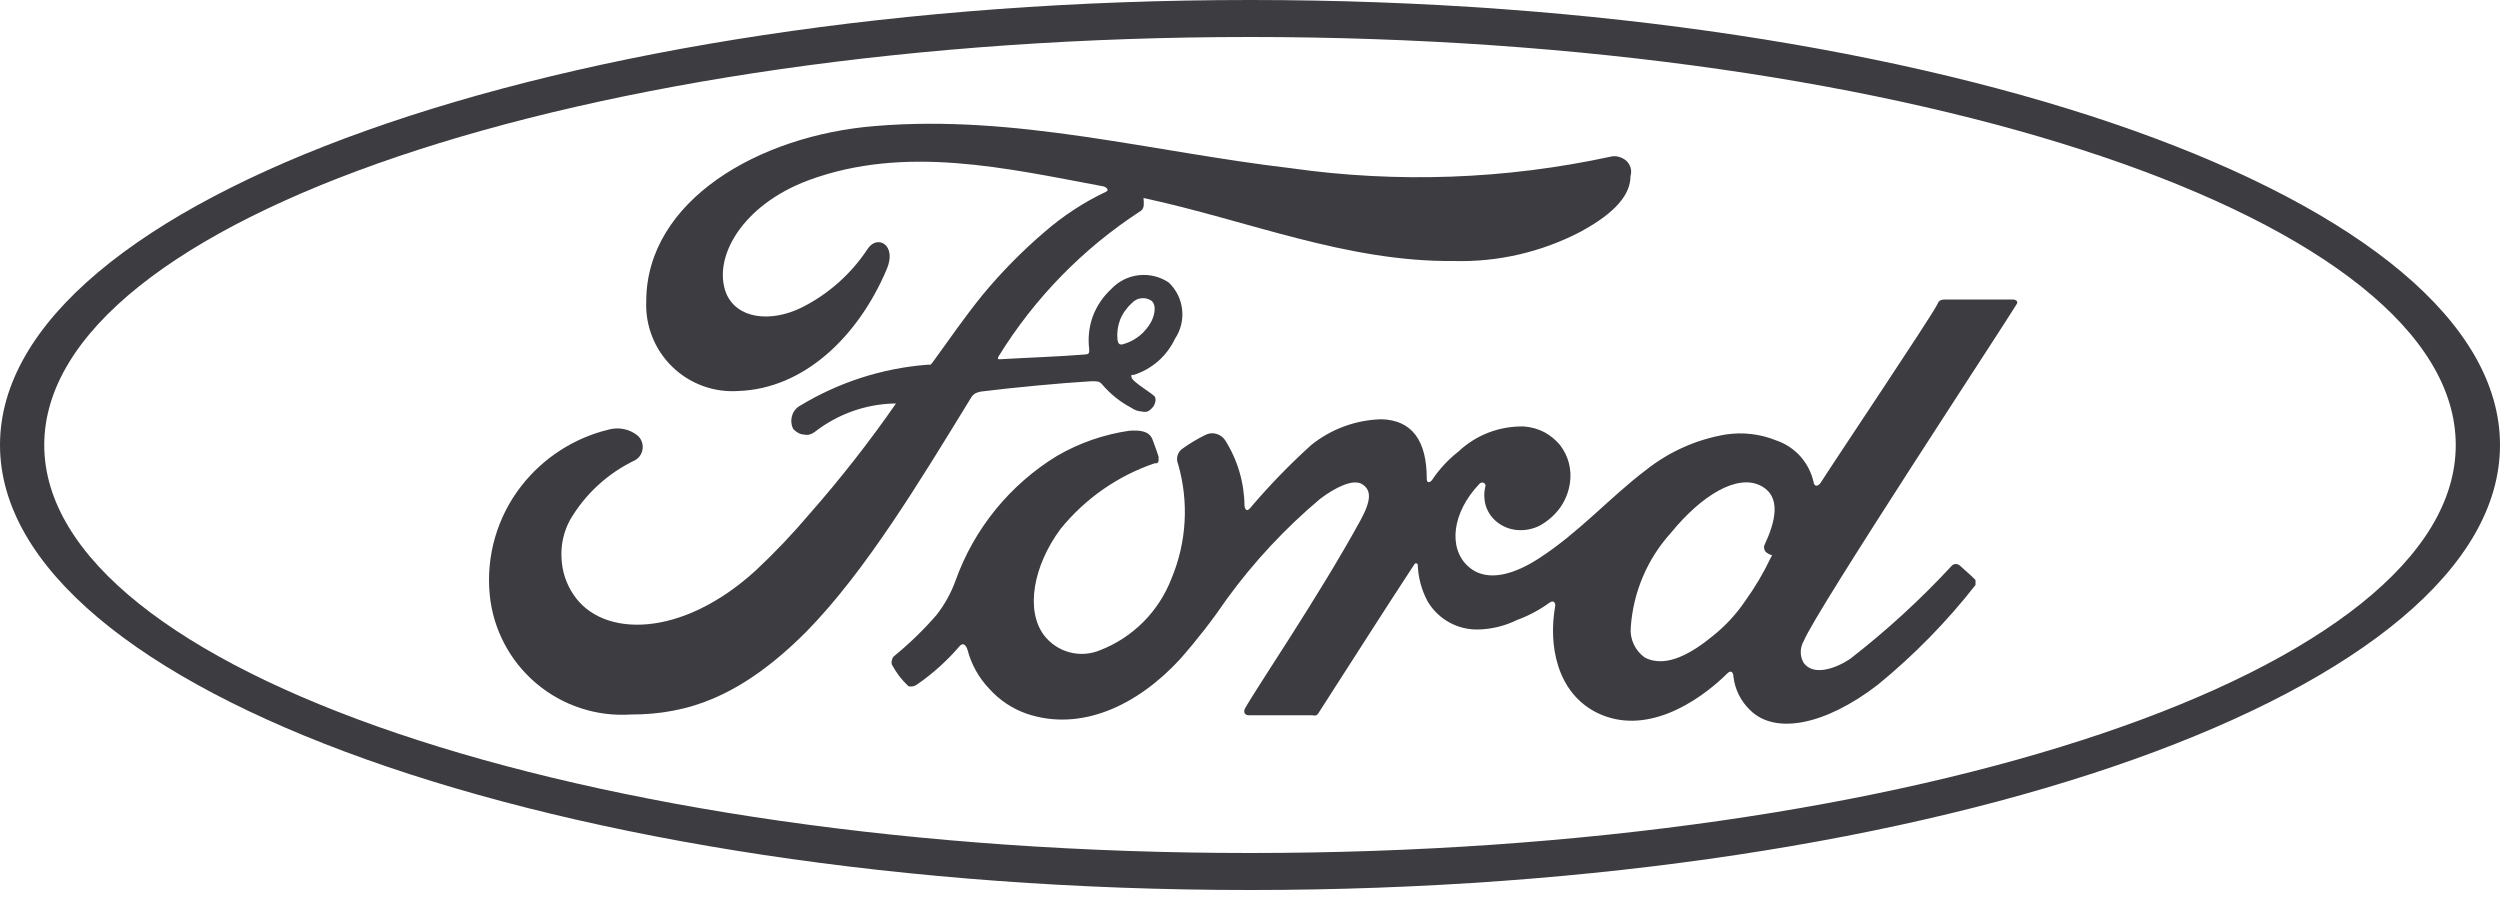 <svg width="100" height="36" viewBox="0 0 100 36" fill="none" xmlns="http://www.w3.org/2000/svg">
<path d="M80.5 11.98H77.87C77.67 11.98 77.57 11.98 77.49 12.18C77.19 12.76 73.49 18.27 72.82 19.32C72.7 19.48 72.56 19.46 72.54 19.27C72.454 18.9 72.279 18.557 72.03 18.27C71.761 17.965 71.416 17.738 71.03 17.61C70.396 17.356 69.705 17.277 69.03 17.38C67.864 17.576 66.766 18.065 65.84 18.8C64.41 19.88 63.17 21.29 61.58 22.32C60.71 22.89 59.52 23.38 58.72 22.65C57.92 21.92 58.08 20.5 59.18 19.35C59.3 19.23 59.44 19.35 59.42 19.44C59.355 19.686 59.355 19.944 59.42 20.19C59.489 20.437 59.628 20.659 59.82 20.83C60.057 21.041 60.355 21.17 60.67 21.2C60.983 21.229 61.298 21.17 61.58 21.03C61.907 20.851 62.191 20.602 62.41 20.3C62.618 20.003 62.752 19.66 62.8 19.3C62.837 19.036 62.82 18.767 62.752 18.51C62.683 18.252 62.563 18.011 62.4 17.8C62.222 17.587 62.005 17.41 61.76 17.28C61.514 17.156 61.245 17.081 60.97 17.06C59.995 17.032 59.05 17.391 58.34 18.06C57.932 18.379 57.578 18.76 57.29 19.19C57.2 19.32 57.06 19.33 57.07 19.14C57.07 17.64 56.49 16.8 55.25 16.77C54.229 16.799 53.246 17.16 52.45 17.8C51.578 18.588 50.76 19.433 50 20.33C49.9 20.44 49.81 20.44 49.78 20.23C49.77 19.298 49.5 18.387 49 17.6C48.914 17.476 48.786 17.388 48.64 17.35C48.495 17.312 48.342 17.329 48.21 17.4C47.884 17.559 47.573 17.747 47.28 17.96C47.192 18.027 47.128 18.121 47.099 18.228C47.07 18.334 47.078 18.448 47.12 18.55C47.561 20.065 47.469 21.685 46.86 23.14C46.61 23.791 46.226 24.383 45.734 24.878C45.241 25.372 44.651 25.758 44 26.01C43.613 26.171 43.183 26.2 42.778 26.091C42.373 25.983 42.015 25.743 41.76 25.41C41.01 24.41 41.33 22.63 42.42 21.16C43.403 19.945 44.71 19.033 46.19 18.53H46.28C46.308 18.51 46.329 18.482 46.34 18.45C46.349 18.421 46.349 18.389 46.34 18.36C46.349 18.327 46.349 18.293 46.34 18.26C46.27 18.03 46.15 17.72 46.1 17.58C45.97 17.24 45.61 17.2 45.17 17.23C44.155 17.377 43.178 17.716 42.29 18.23C40.4 19.381 38.963 21.146 38.22 23.23C38.04 23.724 37.784 24.186 37.46 24.6C36.944 25.194 36.379 25.742 35.77 26.24C35.721 26.281 35.69 26.337 35.68 26.4C35.655 26.461 35.655 26.529 35.68 26.59C35.85 26.912 36.073 27.202 36.34 27.45C36.406 27.465 36.474 27.465 36.54 27.45C36.601 27.43 36.659 27.4 36.71 27.36C37.328 26.93 37.89 26.422 38.38 25.85C38.5 25.7 38.63 25.77 38.7 25.99C38.853 26.576 39.152 27.112 39.57 27.55C39.978 28.005 40.494 28.349 41.07 28.55C43.24 29.28 45.49 28.22 47.19 26.38C47.87 25.61 48.501 24.799 49.08 23.95C50.157 22.471 51.41 21.128 52.81 19.95C53.42 19.49 54.13 19.14 54.49 19.37C54.85 19.6 54.87 19.99 54.41 20.83C52.73 23.89 50.27 27.49 49.8 28.34C49.72 28.49 49.8 28.61 49.95 28.61H52.5C52.549 28.626 52.601 28.626 52.65 28.61C52.699 28.583 52.738 28.541 52.76 28.49C54.05 26.49 55.27 24.56 56.57 22.58C56.64 22.47 56.71 22.58 56.71 22.58C56.726 23.105 56.866 23.62 57.12 24.08C57.328 24.422 57.622 24.704 57.973 24.897C58.324 25.09 58.72 25.188 59.12 25.18C59.661 25.169 60.194 25.039 60.68 24.8C61.147 24.629 61.588 24.393 61.99 24.1C62.19 23.97 62.22 24.19 62.21 24.23C61.92 25.83 62.29 27.72 63.88 28.51C65.79 29.45 67.88 28.13 69.09 26.94C69.2 26.82 69.33 26.83 69.34 27.08C69.401 27.583 69.634 28.05 70 28.4C71 29.4 73 29.01 75.1 27.4C76.551 26.216 77.866 24.875 79.02 23.4C79.023 23.377 79.023 23.353 79.02 23.33C79.024 23.307 79.024 23.283 79.02 23.26V23.2C78.84 23.01 78.56 22.78 78.38 22.61C78.336 22.579 78.284 22.561 78.23 22.56C78.179 22.561 78.13 22.579 78.09 22.61C76.832 23.97 75.464 25.224 74 26.36C73.44 26.73 72.55 27.06 72.15 26.52C72.07 26.387 72.028 26.235 72.03 26.08C72.031 25.925 72.072 25.774 72.15 25.64C72.63 24.44 80.27 12.84 80.67 12.16C80.73 12.07 80.66 11.98 80.5 11.98ZM70.58 21.98C70.58 22.06 70.71 22.15 70.82 22.19C70.93 22.23 70.88 22.19 70.82 22.33C70.538 22.922 70.203 23.488 69.82 24.02C69.459 24.558 69.017 25.037 68.51 25.44C67.74 26.07 66.67 26.76 65.79 26.3C65.6 26.165 65.448 25.982 65.35 25.77C65.251 25.561 65.209 25.33 65.23 25.1C65.325 23.691 65.892 22.356 66.84 21.31C68.09 19.78 69.48 18.98 70.39 19.41C71.3 19.84 71 20.9 70.58 21.8C70.567 21.828 70.56 21.859 70.56 21.89C70.56 21.921 70.567 21.952 70.58 21.98Z" fill="#3C3C41"/>
<path d="M50 0C22.39 0 0 8 0 17.8C0 27.6 22.39 35.6 50 35.6C77.61 35.6 100 27.6 100 17.8C100 8 77.61 0 50 0ZM50 34.12C23.35 34.12 1.77 26.8 1.77 17.8C1.77 8.8 23.37 1.48 50 1.48C76.63 1.48 98.23 8.8 98.23 17.8C98.23 26.8 76.63 34.12 50 34.12Z" fill="#3C3C41"/>
<path d="M39.26 15.66C40.54 15.5 42.44 15.32 43.65 15.25C43.92 15.25 43.97 15.25 44.08 15.37C44.406 15.755 44.803 16.075 45.25 16.31C45.373 16.399 45.519 16.451 45.67 16.46C45.745 16.479 45.825 16.479 45.9 16.46C45.97 16.428 46.032 16.38 46.08 16.32C46.141 16.264 46.183 16.191 46.2 16.11C46.23 16.036 46.23 15.954 46.2 15.88C46.13 15.75 45.29 15.28 45.26 15.09C45.251 15.061 45.251 15.029 45.26 15C45.273 14.995 45.286 14.992 45.3 14.992C45.314 14.992 45.327 14.995 45.34 15C45.702 14.886 46.036 14.698 46.322 14.449C46.607 14.199 46.838 13.893 47 13.55C47.23 13.206 47.331 12.791 47.285 12.38C47.239 11.968 47.05 11.586 46.75 11.3C46.398 11.064 45.974 10.961 45.552 11.008C45.131 11.056 44.74 11.251 44.45 11.56C44.121 11.864 43.867 12.24 43.71 12.66C43.559 13.082 43.511 13.535 43.57 13.98C43.57 14.12 43.57 14.17 43.39 14.18C42.26 14.27 41.19 14.3 40 14.37C39.92 14.37 39.89 14.37 39.94 14.26C41.384 11.918 43.331 9.926 45.64 8.43C45.79 8.32 45.75 8.1 45.74 7.92C49.89 8.81 53.85 10.48 58.13 10.44C59.899 10.492 61.651 10.089 63.22 9.27C64.64 8.5 65.22 7.77 65.22 7.04C65.255 6.929 65.255 6.811 65.22 6.7C65.187 6.592 65.125 6.495 65.04 6.42C64.952 6.349 64.85 6.297 64.74 6.27C64.632 6.24 64.518 6.24 64.41 6.27C60.217 7.176 55.897 7.332 51.65 6.73C46.03 6.07 40.65 4.57 35.02 5.04C30.33 5.41 25.86 8.04 25.85 12.04C25.828 12.525 25.908 13.01 26.087 13.463C26.265 13.915 26.536 14.324 26.884 14.664C27.231 15.004 27.647 15.267 28.103 15.435C28.559 15.603 29.045 15.673 29.53 15.64C32.17 15.55 34.33 13.45 35.46 10.79C35.9 9.79 35.09 9.37 34.71 9.95C34.048 10.958 33.13 11.773 32.05 12.31C30.81 12.91 29.48 12.75 29.05 11.74C28.49 10.33 29.66 8.21 32.34 7.21C36.21 5.78 40.26 6.73 44.16 7.46C44.16 7.46 44.42 7.57 44.24 7.67C43.35 8.092 42.523 8.633 41.78 9.28C40.882 10.047 40.053 10.89 39.3 11.8C38.54 12.74 37.98 13.57 37.3 14.5C37.278 14.537 37.247 14.568 37.21 14.59H37.08C35.282 14.732 33.542 15.294 32 16.23C31.922 16.273 31.853 16.332 31.798 16.402C31.743 16.473 31.703 16.553 31.68 16.64C31.631 16.814 31.649 16.999 31.73 17.16C31.784 17.221 31.848 17.271 31.92 17.31C31.989 17.352 32.069 17.377 32.15 17.38C32.229 17.4 32.311 17.4 32.39 17.38C32.467 17.357 32.538 17.32 32.6 17.27C33.503 16.568 34.607 16.172 35.75 16.14C35.75 16.14 35.83 16.14 35.84 16.14C34.769 17.681 33.61 19.16 32.37 20.57C31.706 21.353 30.998 22.098 30.25 22.8C27.25 25.55 24.09 25.5 22.95 23.8C22.65 23.363 22.48 22.85 22.46 22.32C22.43 21.792 22.548 21.265 22.8 20.8C23.407 19.761 24.313 18.928 25.4 18.41C25.486 18.361 25.559 18.293 25.612 18.21C25.666 18.127 25.699 18.032 25.707 17.934C25.716 17.835 25.701 17.736 25.663 17.645C25.625 17.554 25.566 17.473 25.49 17.41C25.332 17.287 25.148 17.203 24.952 17.163C24.756 17.123 24.553 17.129 24.36 17.18C22.973 17.513 21.739 18.306 20.86 19.43C19.891 20.669 19.436 22.234 19.59 23.8C19.727 25.174 20.393 26.441 21.448 27.333C22.502 28.226 23.862 28.672 25.24 28.58C27.5 28.58 29.65 27.87 32.24 25.28C34.63 22.85 36.81 19.22 38.86 15.88C38.91 15.8 39 15.7 39.26 15.66ZM44.8 12.8C44.905 12.539 45.069 12.306 45.28 12.12C45.376 12.013 45.507 11.945 45.65 11.93C45.794 11.913 45.94 11.948 46.06 12.03C46.29 12.22 46.18 12.71 45.95 13.03C45.698 13.403 45.317 13.67 44.88 13.78C44.8 13.78 44.73 13.78 44.7 13.59C44.672 13.322 44.706 13.052 44.8 12.8Z" fill="#3C3C41"/>
</svg>
